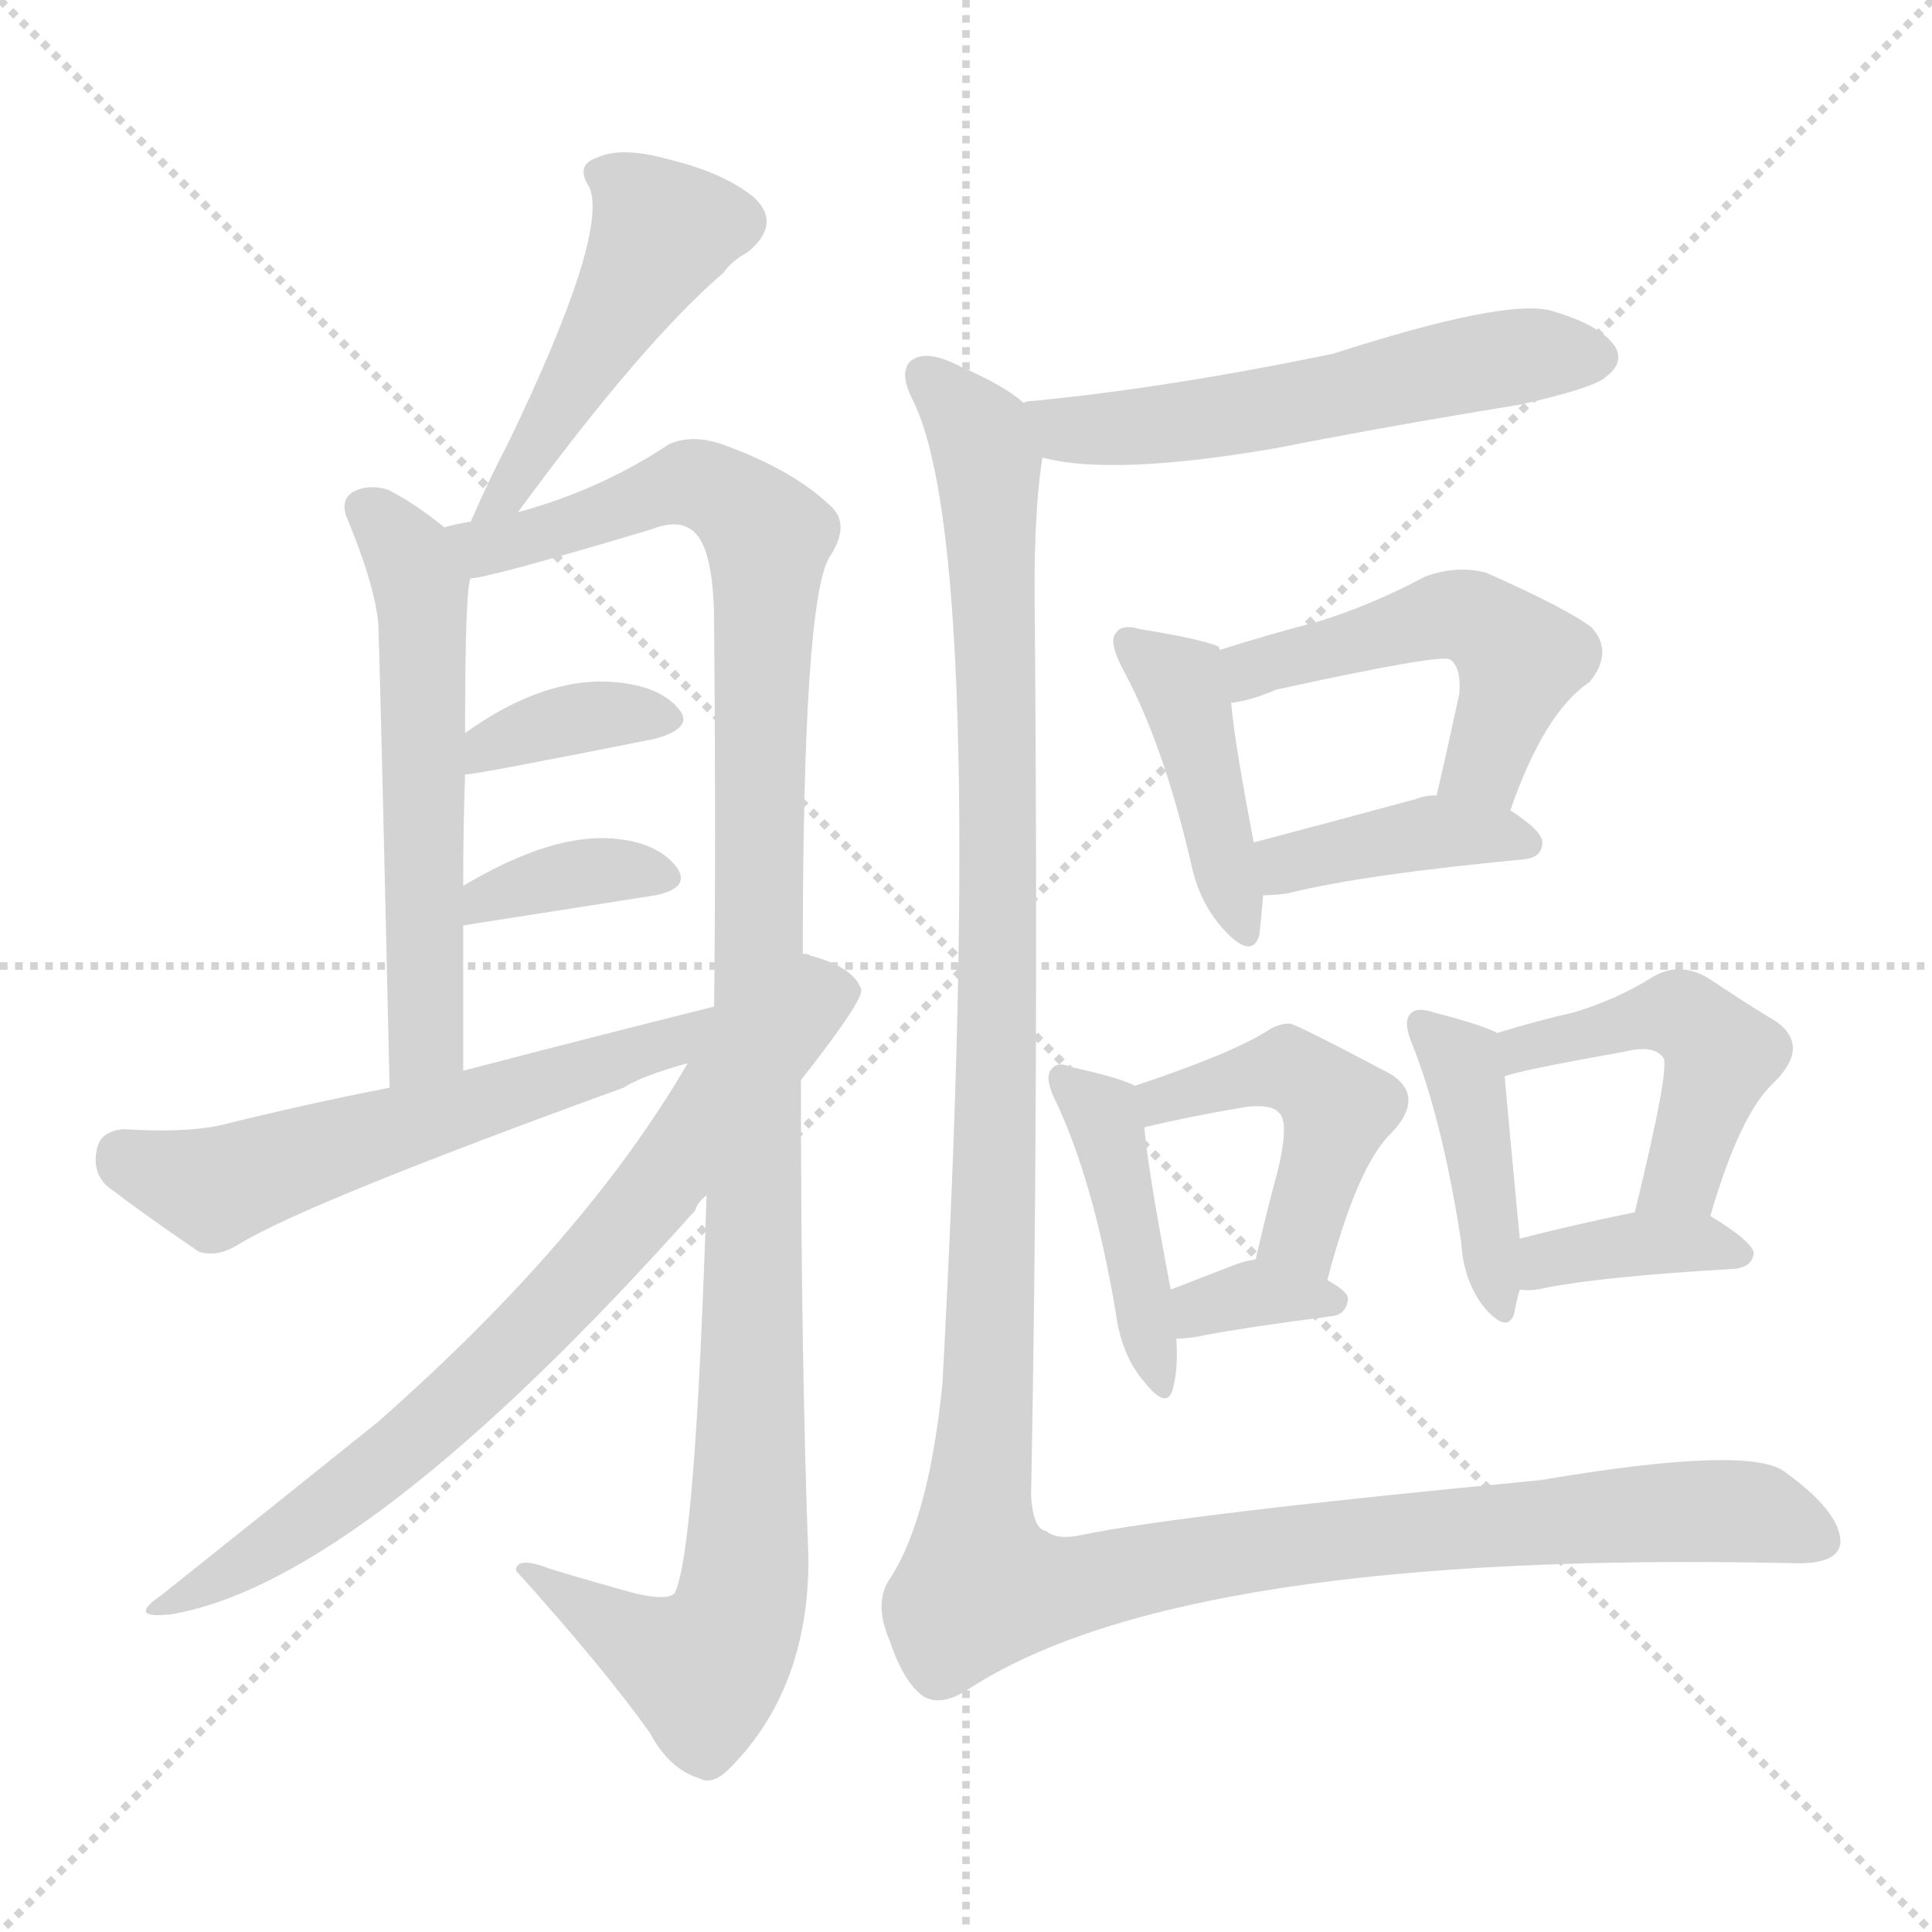 <svg version="1.1" viewBox="0 0 1024 1024" xmlns="http://www.w3.org/2000/svg">
  <g stroke="lightgray" stroke-dasharray="1,1" stroke-width="1" transform="scale(4, 4)">
    <line x1="0" y1="0" x2="256" y2="256"></line>
    <line x1="256" y1="0" x2="0" y2="256"></line>
    <line x1="128" y1="0" x2="128" y2="256"></line>
    <line x1="0" y1="128" x2="256" y2="128"></line>
  </g>
<g transform="scale(1, -1) translate(0, -900)">
   <style type="text/css">
    @keyframes keyframes0 {
      from {
       stroke: blue;
       stroke-dashoffset: 478;
       stroke-width: 128;
       }
       61% {
       animation-timing-function: step-end;
       stroke: blue;
       stroke-dashoffset: 0;
       stroke-width: 128;
       }
       to {
       stroke: black;
       stroke-width: 1024;
       }
       }
       #make-me-a-hanzi-animation-0 {
         animation: keyframes0 0.639s both;
         animation-delay: 0s;
         animation-timing-function: linear;
       }
    @keyframes keyframes1 {
      from {
       stroke: blue;
       stroke-dashoffset: 567;
       stroke-width: 128;
       }
       65% {
       animation-timing-function: step-end;
       stroke: blue;
       stroke-dashoffset: 0;
       stroke-width: 128;
       }
       to {
       stroke: black;
       stroke-width: 1024;
       }
       }
       #make-me-a-hanzi-animation-1 {
         animation: keyframes1 0.711s both;
         animation-delay: 0.639s;
         animation-timing-function: linear;
       }
    @keyframes keyframes2 {
      from {
       stroke: blue;
       stroke-dashoffset: 1144;
       stroke-width: 128;
       }
       79% {
       animation-timing-function: step-end;
       stroke: blue;
       stroke-dashoffset: 0;
       stroke-width: 128;
       }
       to {
       stroke: black;
       stroke-width: 1024;
       }
       }
       #make-me-a-hanzi-animation-2 {
         animation: keyframes2 1.181s both;
         animation-delay: 1.35s;
         animation-timing-function: linear;
       }
    @keyframes keyframes3 {
      from {
       stroke: blue;
       stroke-dashoffset: 364;
       stroke-width: 128;
       }
       54% {
       animation-timing-function: step-end;
       stroke: blue;
       stroke-dashoffset: 0;
       stroke-width: 128;
       }
       to {
       stroke: black;
       stroke-width: 1024;
       }
       }
       #make-me-a-hanzi-animation-3 {
         animation: keyframes3 0.546s both;
         animation-delay: 2.531s;
         animation-timing-function: linear;
       }
    @keyframes keyframes4 {
      from {
       stroke: blue;
       stroke-dashoffset: 363;
       stroke-width: 128;
       }
       54% {
       animation-timing-function: step-end;
       stroke: blue;
       stroke-dashoffset: 0;
       stroke-width: 128;
       }
       to {
       stroke: black;
       stroke-width: 1024;
       }
       }
       #make-me-a-hanzi-animation-4 {
         animation: keyframes4 0.545s both;
         animation-delay: 3.078s;
         animation-timing-function: linear;
       }
    @keyframes keyframes5 {
      from {
       stroke: blue;
       stroke-dashoffset: 586;
       stroke-width: 128;
       }
       66% {
       animation-timing-function: step-end;
       stroke: blue;
       stroke-dashoffset: 0;
       stroke-width: 128;
       }
       to {
       stroke: black;
       stroke-width: 1024;
       }
       }
       #make-me-a-hanzi-animation-5 {
         animation: keyframes5 0.727s both;
         animation-delay: 3.623s;
         animation-timing-function: linear;
       }
    @keyframes keyframes6 {
      from {
       stroke: blue;
       stroke-dashoffset: 741;
       stroke-width: 128;
       }
       71% {
       animation-timing-function: step-end;
       stroke: blue;
       stroke-dashoffset: 0;
       stroke-width: 128;
       }
       to {
       stroke: black;
       stroke-width: 1024;
       }
       }
       #make-me-a-hanzi-animation-6 {
         animation: keyframes6 0.853s both;
         animation-delay: 4.35s;
         animation-timing-function: linear;
       }
    @keyframes keyframes7 {
      from {
       stroke: blue;
       stroke-dashoffset: 559;
       stroke-width: 128;
       }
       65% {
       animation-timing-function: step-end;
       stroke: blue;
       stroke-dashoffset: 0;
       stroke-width: 128;
       }
       to {
       stroke: black;
       stroke-width: 1024;
       }
       }
       #make-me-a-hanzi-animation-7 {
         animation: keyframes7 0.705s both;
         animation-delay: 5.203s;
         animation-timing-function: linear;
       }
    @keyframes keyframes8 {
      from {
       stroke: blue;
       stroke-dashoffset: 424;
       stroke-width: 128;
       }
       58% {
       animation-timing-function: step-end;
       stroke: blue;
       stroke-dashoffset: 0;
       stroke-width: 128;
       }
       to {
       stroke: black;
       stroke-width: 1024;
       }
       }
       #make-me-a-hanzi-animation-8 {
         animation: keyframes8 0.595s both;
         animation-delay: 5.908s;
         animation-timing-function: linear;
       }
    @keyframes keyframes9 {
      from {
       stroke: blue;
       stroke-dashoffset: 500;
       stroke-width: 128;
       }
       62% {
       animation-timing-function: step-end;
       stroke: blue;
       stroke-dashoffset: 0;
       stroke-width: 128;
       }
       to {
       stroke: black;
       stroke-width: 1024;
       }
       }
       #make-me-a-hanzi-animation-9 {
         animation: keyframes9 0.657s both;
         animation-delay: 6.503s;
         animation-timing-function: linear;
       }
    @keyframes keyframes10 {
      from {
       stroke: blue;
       stroke-dashoffset: 395;
       stroke-width: 128;
       }
       56% {
       animation-timing-function: step-end;
       stroke: blue;
       stroke-dashoffset: 0;
       stroke-width: 128;
       }
       to {
       stroke: black;
       stroke-width: 1024;
       }
       }
       #make-me-a-hanzi-animation-10 {
         animation: keyframes10 0.571s both;
         animation-delay: 7.16s;
         animation-timing-function: linear;
       }
    @keyframes keyframes11 {
      from {
       stroke: blue;
       stroke-dashoffset: 425;
       stroke-width: 128;
       }
       58% {
       animation-timing-function: step-end;
       stroke: blue;
       stroke-dashoffset: 0;
       stroke-width: 128;
       }
       to {
       stroke: black;
       stroke-width: 1024;
       }
       }
       #make-me-a-hanzi-animation-11 {
         animation: keyframes11 0.596s both;
         animation-delay: 7.731s;
         animation-timing-function: linear;
       }
    @keyframes keyframes12 {
      from {
       stroke: blue;
       stroke-dashoffset: 455;
       stroke-width: 128;
       }
       60% {
       animation-timing-function: step-end;
       stroke: blue;
       stroke-dashoffset: 0;
       stroke-width: 128;
       }
       to {
       stroke: black;
       stroke-width: 1024;
       }
       }
       #make-me-a-hanzi-animation-12 {
         animation: keyframes12 0.62s both;
         animation-delay: 8.327s;
         animation-timing-function: linear;
       }
    @keyframes keyframes13 {
      from {
       stroke: blue;
       stroke-dashoffset: 339;
       stroke-width: 128;
       }
       52% {
       animation-timing-function: step-end;
       stroke: blue;
       stroke-dashoffset: 0;
       stroke-width: 128;
       }
       to {
       stroke: black;
       stroke-width: 1024;
       }
       }
       #make-me-a-hanzi-animation-13 {
         animation: keyframes13 0.526s both;
         animation-delay: 8.947s;
         animation-timing-function: linear;
       }
    @keyframes keyframes14 {
      from {
       stroke: blue;
       stroke-dashoffset: 415;
       stroke-width: 128;
       }
       57% {
       animation-timing-function: step-end;
       stroke: blue;
       stroke-dashoffset: 0;
       stroke-width: 128;
       }
       to {
       stroke: black;
       stroke-width: 1024;
       }
       }
       #make-me-a-hanzi-animation-14 {
         animation: keyframes14 0.588s both;
         animation-delay: 9.473s;
         animation-timing-function: linear;
       }
    @keyframes keyframes15 {
      from {
       stroke: blue;
       stroke-dashoffset: 473;
       stroke-width: 128;
       }
       61% {
       animation-timing-function: step-end;
       stroke: blue;
       stroke-dashoffset: 0;
       stroke-width: 128;
       }
       to {
       stroke: black;
       stroke-width: 1024;
       }
       }
       #make-me-a-hanzi-animation-15 {
         animation: keyframes15 0.635s both;
         animation-delay: 10.061s;
         animation-timing-function: linear;
       }
    @keyframes keyframes16 {
      from {
       stroke: blue;
       stroke-dashoffset: 371;
       stroke-width: 128;
       }
       55% {
       animation-timing-function: step-end;
       stroke: blue;
       stroke-dashoffset: 0;
       stroke-width: 128;
       }
       to {
       stroke: black;
       stroke-width: 1024;
       }
       }
       #make-me-a-hanzi-animation-16 {
         animation: keyframes16 0.552s both;
         animation-delay: 10.696s;
         animation-timing-function: linear;
       }
    @keyframes keyframes17 {
      from {
       stroke: blue;
       stroke-dashoffset: 1358;
       stroke-width: 128;
       }
       82% {
       animation-timing-function: step-end;
       stroke: blue;
       stroke-dashoffset: 0;
       stroke-width: 128;
       }
       to {
       stroke: black;
       stroke-width: 1024;
       }
       }
       #make-me-a-hanzi-animation-17 {
         animation: keyframes17 1.355s both;
         animation-delay: 11.248s;
         animation-timing-function: linear;
       }
</style>
<path d="M 274.5 628.5 Q 340.5 718.5 383.5 755.5 Q 387.5 761.5 396.5 766.5 Q 414.5 781.5 399.5 795.5 Q 383.5 808.5 354.5 815.5 Q 329.5 822.5 316.5 816.5 Q 304.5 812.5 312.5 800.5 Q 322.5 775.5 269.5 665.5 Q 259.5 646.5 249.5 623.5 C 237.5 596.5 256.5 604.5 274.5 628.5 Z" fill="lightgray"></path> 
<path d="M 235.5 620.5 Q 219.5 633.5 205.5 640.5 Q 195.5 643.5 187.5 639.5 Q 180.5 635.5 183.5 626.5 Q 198.5 590.5 200.5 569.5 Q 201.5 544.5 206.5 323.5 C 207.5 293.5 245.5 302.5 245.5 332.5 Q 245.5 372.5 245.5 409.5 L 245.5 430.5 Q 245.5 461.5 246.5 489.5 L 246.5 511.5 Q 246.5 589.5 249.5 593.5 C 251.5 607.5 251.5 607.5 235.5 620.5 Z" fill="lightgray"></path> 
<path d="M 374.5 266.5 Q 368.5 76.5 357.5 55.5 Q 353.5 51.5 336.5 55.5 Q 314.5 61.5 291.5 68.5 Q 273.5 75.5 273.5 67.5 Q 319.5 16.5 344.5 -18.5 Q 354.5 -37.5 370.5 -42.5 Q 377.5 -46.5 386.5 -37.5 Q 428.5 4.5 428.5 73.5 Q 424.5 181.5 424.5 327.5 L 425.5 394.5 Q 425.5 580.5 439.5 604.5 Q 451.5 622.5 439.5 632.5 Q 420.5 650.5 385.5 663.5 Q 367.5 670.5 354.5 664.5 Q 318.5 640.5 274.5 628.5 L 249.5 623.5 Q 242.5 622.5 235.5 620.5 C 206.5 614.5 220.5 586.5 249.5 593.5 Q 258.5 593.5 345.5 619.5 Q 360.5 625.5 368.5 617.5 Q 378.5 607.5 378.5 568.5 Q 379.5 460.5 378.5 366.5 L 374.5 266.5 Z" fill="lightgray"></path> 
<path d="M 246.5 489.5 Q 252.5 489.5 347.5 508.5 Q 368.5 514.5 359.5 524.5 Q 349.5 536.5 325.5 538.5 Q 288.5 541.5 246.5 511.5 C 221.5 494.5 216.5 486.5 246.5 489.5 Z" fill="lightgray"></path> 
<path d="M 245.5 409.5 L 347.5 425.5 Q 366.5 429.5 358.5 440.5 Q 348.5 453.5 325.5 455.5 Q 292.5 458.5 245.5 430.5 C 219.5 415.5 215.5 404.5 245.5 409.5 Z" fill="lightgray"></path> 
<path d="M 206.5 323.5 Q 160.5 314.5 116.5 303.5 Q 97.5 299.5 65.5 301.5 Q 53.5 300.5 51.5 291.5 Q 48.5 279.5 56.5 271.5 Q 77.5 255.5 105.5 236.5 Q 115.5 233.5 126.5 240.5 Q 162.5 262.5 330.5 323.5 Q 339.5 329.5 364.5 336.5 C 393.5 345.5 407.5 373.5 378.5 366.5 Q 314.5 350.5 245.5 332.5 L 206.5 323.5 Z" fill="lightgray"></path> 
<path d="M 364.5 336.5 Q 310.5 243.5 200.5 146.5 Q 154.5 109.5 85.5 54.5 Q 66.5 41.5 91.5 44.5 Q 193.5 62.5 368.5 258.5 Q 369.5 262.5 374.5 266.5 L 424.5 327.5 Q 457.5 369.5 456.5 375.5 Q 452.5 387.5 429.5 393.5 Q 428.5 394.5 425.5 394.5 L 364.5 336.5 Z" fill="lightgray"></path> 
<path d="M 552.5 657.5 Q 589.5 647.5 676.5 662.5 Q 737.5 674.5 805.5 685.5 Q 845.5 694.5 851.5 700.5 Q 860.5 707.5 856.5 715.5 Q 849.5 727.5 821.5 735.5 Q 796.5 741.5 706.5 712.5 Q 619.5 694.5 547.5 687.5 Q 544.5 687.5 542.5 686.5 C 512.5 682.5 523.5 663.5 552.5 657.5 Z" fill="lightgray"></path> 
<path d="M 646.5 555.5 Q 646.5 556.5 645.5 557.5 Q 635.5 561.5 604.5 566.5 Q 594.5 569.5 591.5 564.5 Q 587.5 560.5 594.5 546.5 Q 616.5 506.5 631.5 441.5 Q 635.5 422.5 647.5 408.5 Q 663.5 390.5 667.5 404.5 Q 668.5 413.5 669.5 425.5 L 664.5 453.5 Q 654.5 505.5 652.5 527.5 L 646.5 555.5 Z" fill="lightgray"></path> 
<path d="M 800.5 470.5 Q 818.5 522.5 842.5 538.5 Q 855.5 554.5 843.5 567.5 Q 830.5 577.5 787.5 596.5 Q 772.5 600.5 755.5 594.5 Q 727.5 579.5 698.5 570.5 Q 671.5 563.5 646.5 555.5 C 617.5 546.5 623.5 521.5 652.5 527.5 Q 662.5 528.5 676.5 534.5 Q 763.5 553.5 768.5 550.5 Q 774.5 546.5 773.5 532.5 Q 767.5 504.5 761.5 478.5 C 754.5 449.5 790.5 442.5 800.5 470.5 Z" fill="lightgray"></path> 
<path d="M 669.5 425.5 Q 675.5 425.5 682.5 426.5 Q 722.5 436.5 807.5 444.5 Q 817.5 445.5 817.5 453.5 Q 817.5 459.5 800.5 470.5 L 761.5 478.5 Q 755.5 478.5 750.5 476.5 Q 702.5 463.5 664.5 453.5 C 635.5 445.5 639.5 424.5 669.5 425.5 Z" fill="lightgray"></path> 
<path d="M 601.5 324.5 Q 594.5 328.5 567.5 334.5 Q 560.5 337.5 557.5 333.5 Q 553.5 329.5 558.5 318.5 Q 579.5 275.5 591.5 203.5 Q 594.5 181.5 606.5 167.5 Q 618.5 152.5 621.5 163.5 Q 624.5 173.5 623.5 190.5 L 620.5 216.5 Q 608.5 279.5 606.5 302.5 C 604.5 323.5 604.5 323.5 601.5 324.5 Z" fill="lightgray"></path> 
<path d="M 703.5 221.5 Q 719.5 282.5 737.5 299.5 Q 755.5 318.5 737.5 330.5 Q 686.5 357.5 683.5 357.5 Q 677.5 357.5 671.5 353.5 Q 652.5 341.5 601.5 324.5 C 573.5 314.5 577.5 295.5 606.5 302.5 Q 631.5 308.5 661.5 313.5 Q 674.5 314.5 677.5 310.5 Q 683.5 306.5 677.5 280.5 Q 671.5 258.5 665.5 232.5 C 658.5 203.5 695.5 192.5 703.5 221.5 Z" fill="lightgray"></path> 
<path d="M 623.5 190.5 Q 630.5 190.5 639.5 192.5 Q 660.5 196.5 706.5 202.5 Q 713.5 203.5 714.5 211.5 Q 714.5 215.5 703.5 221.5 L 665.5 232.5 Q 658.5 231.5 651.5 228.5 Q 633.5 221.5 620.5 216.5 C 592.5 205.5 593.5 189.5 623.5 190.5 Z" fill="lightgray"></path> 
<path d="M 793.5 352.5 Q 786.5 356.5 759.5 363.5 Q 750.5 366.5 747.5 362.5 Q 743.5 358.5 748.5 346.5 Q 764.5 306.5 774.5 241.5 Q 775.5 222.5 785.5 208.5 Q 798.5 192.5 802.5 203.5 Q 803.5 209.5 805.5 216.5 L 805.5 243.5 Q 799.5 306.5 797.5 329.5 C 795.5 351.5 795.5 351.5 793.5 352.5 Z" fill="lightgray"></path> 
<path d="M 906.5 255.5 Q 922.5 310.5 940.5 326.5 Q 959.5 345.5 941.5 358.5 Q 926.5 367.5 905.5 381.5 Q 890.5 390.5 876.5 382.5 Q 857.5 370.5 834.5 363.5 Q 816.5 359.5 793.5 352.5 C 764.5 343.5 768.5 321.5 797.5 329.5 Q 804.5 332.5 860.5 342.5 Q 876.5 346.5 881.5 339.5 Q 885.5 335.5 866.5 257.5 C 859.5 228.5 897.5 226.5 906.5 255.5 Z" fill="lightgray"></path> 
<path d="M 805.5 216.5 Q 811.5 215.5 819.5 217.5 Q 850.5 223.5 919.5 227.5 Q 928.5 228.5 929.5 235.5 Q 929.5 241.5 906.5 255.5 C 894.5 263.5 894.5 263.5 866.5 257.5 Q 832.5 250.5 805.5 243.5 C 776.5 236.5 775.5 218.5 805.5 216.5 Z" fill="lightgray"></path> 
<path d="M 542.5 686.5 Q 532.5 695.5 509.5 705.5 Q 490.5 715.5 482.5 708.5 Q 476.5 702.5 483.5 688.5 Q 523.5 610.5 499.5 166.5 Q 492.5 96.5 472.5 64.5 Q 462.5 51.5 471.5 30.5 Q 478.5 9.5 488.5 1.5 Q 498.5 -5.5 514.5 5.5 Q 628.5 78.5 949.5 71.5 Q 974.5 70.5 975.5 82.5 Q 975.5 98.5 946.5 119.5 Q 928.5 134.5 816.5 115.5 Q 627.5 97.5 573.5 86.5 Q 560.5 83.5 554.5 88.5 Q 547.5 89.5 546.5 107.5 Q 550.5 312.5 548.5 571.5 Q 547.5 625.5 552.5 657.5 C 554.5 679.5 554.5 679.5 542.5 686.5 Z" fill="lightgray"></path> 
      <clipPath id="make-me-a-hanzi-clip-0">
      <path d="M 274.5 628.5 Q 340.5 718.5 383.5 755.5 Q 387.5 761.5 396.5 766.5 Q 414.5 781.5 399.5 795.5 Q 383.5 808.5 354.5 815.5 Q 329.5 822.5 316.5 816.5 Q 304.5 812.5 312.5 800.5 Q 322.5 775.5 269.5 665.5 Q 259.5 646.5 249.5 623.5 C 237.5 596.5 256.5 604.5 274.5 628.5 Z" fill="lightgray"></path>
      </clipPath>
      <path clip-path="url(#make-me-a-hanzi-clip-0)" d="M 318.5 807.5 L 332.5 800.5 L 349.5 774.5 L 285.5 672.5 L 282.5 658.5 L 266.5 635.5 L 254.5 630.5 " fill="none" id="make-me-a-hanzi-animation-0" stroke-dasharray="350 700" stroke-linecap="round"></path>

      <clipPath id="make-me-a-hanzi-clip-1">
      <path d="M 235.5 620.5 Q 219.5 633.5 205.5 640.5 Q 195.5 643.5 187.5 639.5 Q 180.5 635.5 183.5 626.5 Q 198.5 590.5 200.5 569.5 Q 201.5 544.5 206.5 323.5 C 207.5 293.5 245.5 302.5 245.5 332.5 Q 245.5 372.5 245.5 409.5 L 245.5 430.5 Q 245.5 461.5 246.5 489.5 L 246.5 511.5 Q 246.5 589.5 249.5 593.5 C 251.5 607.5 251.5 607.5 235.5 620.5 Z" fill="lightgray"></path>
      </clipPath>
      <path clip-path="url(#make-me-a-hanzi-clip-1)" d="M 194.5 630.5 L 216.5 606.5 L 223.5 588.5 L 226.5 356.5 L 222.5 343.5 L 210.5 337.5 " fill="none" id="make-me-a-hanzi-animation-1" stroke-dasharray="439 878" stroke-linecap="round"></path>

      <clipPath id="make-me-a-hanzi-clip-2">
      <path d="M 374.5 266.5 Q 368.5 76.5 357.5 55.5 Q 353.5 51.5 336.5 55.5 Q 314.5 61.5 291.5 68.5 Q 273.5 75.5 273.5 67.5 Q 319.5 16.5 344.5 -18.5 Q 354.5 -37.5 370.5 -42.5 Q 377.5 -46.5 386.5 -37.5 Q 428.5 4.5 428.5 73.5 Q 424.5 181.5 424.5 327.5 L 425.5 394.5 Q 425.5 580.5 439.5 604.5 Q 451.5 622.5 439.5 632.5 Q 420.5 650.5 385.5 663.5 Q 367.5 670.5 354.5 664.5 Q 318.5 640.5 274.5 628.5 L 249.5 623.5 Q 242.5 622.5 235.5 620.5 C 206.5 614.5 220.5 586.5 249.5 593.5 Q 258.5 593.5 345.5 619.5 Q 360.5 625.5 368.5 617.5 Q 378.5 607.5 378.5 568.5 Q 379.5 460.5 378.5 366.5 L 374.5 266.5 Z" fill="lightgray"></path>
      </clipPath>
      <path clip-path="url(#make-me-a-hanzi-clip-2)" d="M 243.5 616.5 L 262.5 610.5 L 365.5 644.5 L 384.5 637.5 L 406.5 615.5 L 393.5 52.5 L 385.5 29.5 L 372.5 15.5 L 282.5 62.5 " fill="none" id="make-me-a-hanzi-animation-2" stroke-dasharray="1016 2032" stroke-linecap="round"></path>

      <clipPath id="make-me-a-hanzi-clip-3">
      <path d="M 246.5 489.5 Q 252.5 489.5 347.5 508.5 Q 368.5 514.5 359.5 524.5 Q 349.5 536.5 325.5 538.5 Q 288.5 541.5 246.5 511.5 C 221.5 494.5 216.5 486.5 246.5 489.5 Z" fill="lightgray"></path>
      </clipPath>
      <path clip-path="url(#make-me-a-hanzi-clip-3)" d="M 247.5 495.5 L 298.5 518.5 L 350.5 518.5 " fill="none" id="make-me-a-hanzi-animation-3" stroke-dasharray="236 472" stroke-linecap="round"></path>

      <clipPath id="make-me-a-hanzi-clip-4">
      <path d="M 245.5 409.5 L 347.5 425.5 Q 366.5 429.5 358.5 440.5 Q 348.5 453.5 325.5 455.5 Q 292.5 458.5 245.5 430.5 C 219.5 415.5 215.5 404.5 245.5 409.5 Z" fill="lightgray"></path>
      </clipPath>
      <path clip-path="url(#make-me-a-hanzi-clip-4)" d="M 252.5 414.5 L 258.5 425.5 L 299.5 436.5 L 329.5 439.5 L 350.5 434.5 " fill="none" id="make-me-a-hanzi-animation-4" stroke-dasharray="235 470" stroke-linecap="round"></path>

      <clipPath id="make-me-a-hanzi-clip-5">
      <path d="M 206.5 323.5 Q 160.5 314.5 116.5 303.5 Q 97.5 299.5 65.5 301.5 Q 53.5 300.5 51.5 291.5 Q 48.5 279.5 56.5 271.5 Q 77.5 255.5 105.5 236.5 Q 115.5 233.5 126.5 240.5 Q 162.5 262.5 330.5 323.5 Q 339.5 329.5 364.5 336.5 C 393.5 345.5 407.5 373.5 378.5 366.5 Q 314.5 350.5 245.5 332.5 L 206.5 323.5 Z" fill="lightgray"></path>
      </clipPath>
      <path clip-path="url(#make-me-a-hanzi-clip-5)" d="M 64.5 288.5 L 113.5 270.5 L 314.5 331.5 L 367.5 352.5 L 371.5 362.5 " fill="none" id="make-me-a-hanzi-animation-5" stroke-dasharray="458 916" stroke-linecap="round"></path>

      <clipPath id="make-me-a-hanzi-clip-6">
      <path d="M 364.5 336.5 Q 310.5 243.5 200.5 146.5 Q 154.5 109.5 85.5 54.5 Q 66.5 41.5 91.5 44.5 Q 193.5 62.5 368.5 258.5 Q 369.5 262.5 374.5 266.5 L 424.5 327.5 Q 457.5 369.5 456.5 375.5 Q 452.5 387.5 429.5 393.5 Q 428.5 394.5 425.5 394.5 L 364.5 336.5 Z" fill="lightgray"></path>
      </clipPath>
      <path clip-path="url(#make-me-a-hanzi-clip-6)" d="M 448.5 375.5 L 431.5 371.5 L 315.5 229.5 L 245.5 159.5 L 160.5 91.5 L 94.5 53.5 " fill="none" id="make-me-a-hanzi-animation-6" stroke-dasharray="613 1226" stroke-linecap="round"></path>

      <clipPath id="make-me-a-hanzi-clip-7">
      <path d="M 552.5 657.5 Q 589.5 647.5 676.5 662.5 Q 737.5 674.5 805.5 685.5 Q 845.5 694.5 851.5 700.5 Q 860.5 707.5 856.5 715.5 Q 849.5 727.5 821.5 735.5 Q 796.5 741.5 706.5 712.5 Q 619.5 694.5 547.5 687.5 Q 544.5 687.5 542.5 686.5 C 512.5 682.5 523.5 663.5 552.5 657.5 Z" fill="lightgray"></path>
      </clipPath>
      <path clip-path="url(#make-me-a-hanzi-clip-7)" d="M 546.5 679.5 L 564.5 672.5 L 608.5 673.5 L 791.5 709.5 L 844.5 711.5 " fill="none" id="make-me-a-hanzi-animation-7" stroke-dasharray="431 862" stroke-linecap="round"></path>

      <clipPath id="make-me-a-hanzi-clip-8">
      <path d="M 646.5 555.5 Q 646.5 556.5 645.5 557.5 Q 635.5 561.5 604.5 566.5 Q 594.5 569.5 591.5 564.5 Q 587.5 560.5 594.5 546.5 Q 616.5 506.5 631.5 441.5 Q 635.5 422.5 647.5 408.5 Q 663.5 390.5 667.5 404.5 Q 668.5 413.5 669.5 425.5 L 664.5 453.5 Q 654.5 505.5 652.5 527.5 L 646.5 555.5 Z" fill="lightgray"></path>
      </clipPath>
      <path clip-path="url(#make-me-a-hanzi-clip-8)" d="M 598.5 559.5 L 625.5 537.5 L 657.5 408.5 " fill="none" id="make-me-a-hanzi-animation-8" stroke-dasharray="296 592" stroke-linecap="round"></path>

      <clipPath id="make-me-a-hanzi-clip-9">
      <path d="M 800.5 470.5 Q 818.5 522.5 842.5 538.5 Q 855.5 554.5 843.5 567.5 Q 830.5 577.5 787.5 596.5 Q 772.5 600.5 755.5 594.5 Q 727.5 579.5 698.5 570.5 Q 671.5 563.5 646.5 555.5 C 617.5 546.5 623.5 521.5 652.5 527.5 Q 662.5 528.5 676.5 534.5 Q 763.5 553.5 768.5 550.5 Q 774.5 546.5 773.5 532.5 Q 767.5 504.5 761.5 478.5 C 754.5 449.5 790.5 442.5 800.5 470.5 Z" fill="lightgray"></path>
      </clipPath>
      <path clip-path="url(#make-me-a-hanzi-clip-9)" d="M 656.5 535.5 L 669.5 548.5 L 687.5 548.5 L 758.5 572.5 L 787.5 569.5 L 804.5 545.5 L 784.5 493.5 L 769.5 483.5 " fill="none" id="make-me-a-hanzi-animation-9" stroke-dasharray="372 744" stroke-linecap="round"></path>

      <clipPath id="make-me-a-hanzi-clip-10">
      <path d="M 669.5 425.5 Q 675.5 425.5 682.5 426.5 Q 722.5 436.5 807.5 444.5 Q 817.5 445.5 817.5 453.5 Q 817.5 459.5 800.5 470.5 L 761.5 478.5 Q 755.5 478.5 750.5 476.5 Q 702.5 463.5 664.5 453.5 C 635.5 445.5 639.5 424.5 669.5 425.5 Z" fill="lightgray"></path>
      </clipPath>
      <path clip-path="url(#make-me-a-hanzi-clip-10)" d="M 675.5 433.5 L 687.5 444.5 L 747.5 457.5 L 808.5 453.5 " fill="none" id="make-me-a-hanzi-animation-10" stroke-dasharray="267 534" stroke-linecap="round"></path>

      <clipPath id="make-me-a-hanzi-clip-11">
      <path d="M 601.5 324.5 Q 594.5 328.5 567.5 334.5 Q 560.5 337.5 557.5 333.5 Q 553.5 329.5 558.5 318.5 Q 579.5 275.5 591.5 203.5 Q 594.5 181.5 606.5 167.5 Q 618.5 152.5 621.5 163.5 Q 624.5 173.5 623.5 190.5 L 620.5 216.5 Q 608.5 279.5 606.5 302.5 C 604.5 323.5 604.5 323.5 601.5 324.5 Z" fill="lightgray"></path>
      </clipPath>
      <path clip-path="url(#make-me-a-hanzi-clip-11)" d="M 563.5 326.5 L 586.5 303.5 L 615.5 170.5 " fill="none" id="make-me-a-hanzi-animation-11" stroke-dasharray="297 594" stroke-linecap="round"></path>

      <clipPath id="make-me-a-hanzi-clip-12">
      <path d="M 703.5 221.5 Q 719.5 282.5 737.5 299.5 Q 755.5 318.5 737.5 330.5 Q 686.5 357.5 683.5 357.5 Q 677.5 357.5 671.5 353.5 Q 652.5 341.5 601.5 324.5 C 573.5 314.5 577.5 295.5 606.5 302.5 Q 631.5 308.5 661.5 313.5 Q 674.5 314.5 677.5 310.5 Q 683.5 306.5 677.5 280.5 Q 671.5 258.5 665.5 232.5 C 658.5 203.5 695.5 192.5 703.5 221.5 Z" fill="lightgray"></path>
      </clipPath>
      <path clip-path="url(#make-me-a-hanzi-clip-12)" d="M 611.5 309.5 L 616.5 318.5 L 676.5 333.5 L 696.5 326.5 L 708.5 312.5 L 706.5 301.5 L 689.5 246.5 L 673.5 237.5 " fill="none" id="make-me-a-hanzi-animation-12" stroke-dasharray="327 654" stroke-linecap="round"></path>

      <clipPath id="make-me-a-hanzi-clip-13">
      <path d="M 623.5 190.5 Q 630.5 190.5 639.5 192.5 Q 660.5 196.5 706.5 202.5 Q 713.5 203.5 714.5 211.5 Q 714.5 215.5 703.5 221.5 L 665.5 232.5 Q 658.5 231.5 651.5 228.5 Q 633.5 221.5 620.5 216.5 C 592.5 205.5 593.5 189.5 623.5 190.5 Z" fill="lightgray"></path>
      </clipPath>
      <path clip-path="url(#make-me-a-hanzi-clip-13)" d="M 626.5 197.5 L 640.5 208.5 L 663.5 214.5 L 704.5 211.5 " fill="none" id="make-me-a-hanzi-animation-13" stroke-dasharray="211 422" stroke-linecap="round"></path>

      <clipPath id="make-me-a-hanzi-clip-14">
      <path d="M 793.5 352.5 Q 786.5 356.5 759.5 363.5 Q 750.5 366.5 747.5 362.5 Q 743.5 358.5 748.5 346.5 Q 764.5 306.5 774.5 241.5 Q 775.5 222.5 785.5 208.5 Q 798.5 192.5 802.5 203.5 Q 803.5 209.5 805.5 216.5 L 805.5 243.5 Q 799.5 306.5 797.5 329.5 C 795.5 351.5 795.5 351.5 793.5 352.5 Z" fill="lightgray"></path>
      </clipPath>
      <path clip-path="url(#make-me-a-hanzi-clip-14)" d="M 753.5 357.5 L 776.5 331.5 L 794.5 208.5 " fill="none" id="make-me-a-hanzi-animation-14" stroke-dasharray="287 574" stroke-linecap="round"></path>

      <clipPath id="make-me-a-hanzi-clip-15">
      <path d="M 906.5 255.5 Q 922.5 310.5 940.5 326.5 Q 959.5 345.5 941.5 358.5 Q 926.5 367.5 905.5 381.5 Q 890.5 390.5 876.5 382.5 Q 857.5 370.5 834.5 363.5 Q 816.5 359.5 793.5 352.5 C 764.5 343.5 768.5 321.5 797.5 329.5 Q 804.5 332.5 860.5 342.5 Q 876.5 346.5 881.5 339.5 Q 885.5 335.5 866.5 257.5 C 859.5 228.5 897.5 226.5 906.5 255.5 Z" fill="lightgray"></path>
      </clipPath>
      <path clip-path="url(#make-me-a-hanzi-clip-15)" d="M 798.5 335.5 L 807.5 344.5 L 878.5 362.5 L 899.5 357.5 L 912.5 340.5 L 908.5 326.5 L 892.5 276.5 L 873.5 268.5 " fill="none" id="make-me-a-hanzi-animation-15" stroke-dasharray="345 690" stroke-linecap="round"></path>

      <clipPath id="make-me-a-hanzi-clip-16">
      <path d="M 805.5 216.5 Q 811.5 215.5 819.5 217.5 Q 850.5 223.5 919.5 227.5 Q 928.5 228.5 929.5 235.5 Q 929.5 241.5 906.5 255.5 C 894.5 263.5 894.5 263.5 866.5 257.5 Q 832.5 250.5 805.5 243.5 C 776.5 236.5 775.5 218.5 805.5 216.5 Z" fill="lightgray"></path>
      </clipPath>
      <path clip-path="url(#make-me-a-hanzi-clip-16)" d="M 812.5 223.5 L 820.5 232.5 L 844.5 237.5 L 899.5 241.5 L 921.5 235.5 " fill="none" id="make-me-a-hanzi-animation-16" stroke-dasharray="243 486" stroke-linecap="round"></path>

      <clipPath id="make-me-a-hanzi-clip-17">
      <path d="M 542.5 686.5 Q 532.5 695.5 509.5 705.5 Q 490.5 715.5 482.5 708.5 Q 476.5 702.5 483.5 688.5 Q 523.5 610.5 499.5 166.5 Q 492.5 96.5 472.5 64.5 Q 462.5 51.5 471.5 30.5 Q 478.5 9.5 488.5 1.5 Q 498.5 -5.5 514.5 5.5 Q 628.5 78.5 949.5 71.5 Q 974.5 70.5 975.5 82.5 Q 975.5 98.5 946.5 119.5 Q 928.5 134.5 816.5 115.5 Q 627.5 97.5 573.5 86.5 Q 560.5 83.5 554.5 88.5 Q 547.5 89.5 546.5 107.5 Q 550.5 312.5 548.5 571.5 Q 547.5 625.5 552.5 657.5 C 554.5 679.5 554.5 679.5 542.5 686.5 Z" fill="lightgray"></path>
      </clipPath>
      <path clip-path="url(#make-me-a-hanzi-clip-17)" d="M 490.5 701.5 L 516.5 673.5 L 524.5 642.5 L 529.5 380.5 L 516.5 81.5 L 521.5 59.5 L 557.5 57.5 L 656.5 77.5 L 854.5 97.5 L 930.5 98.5 L 963.5 85.5 " fill="none" id="make-me-a-hanzi-animation-17" stroke-dasharray="1230 2460" stroke-linecap="round"></path>

</g>
</svg>
